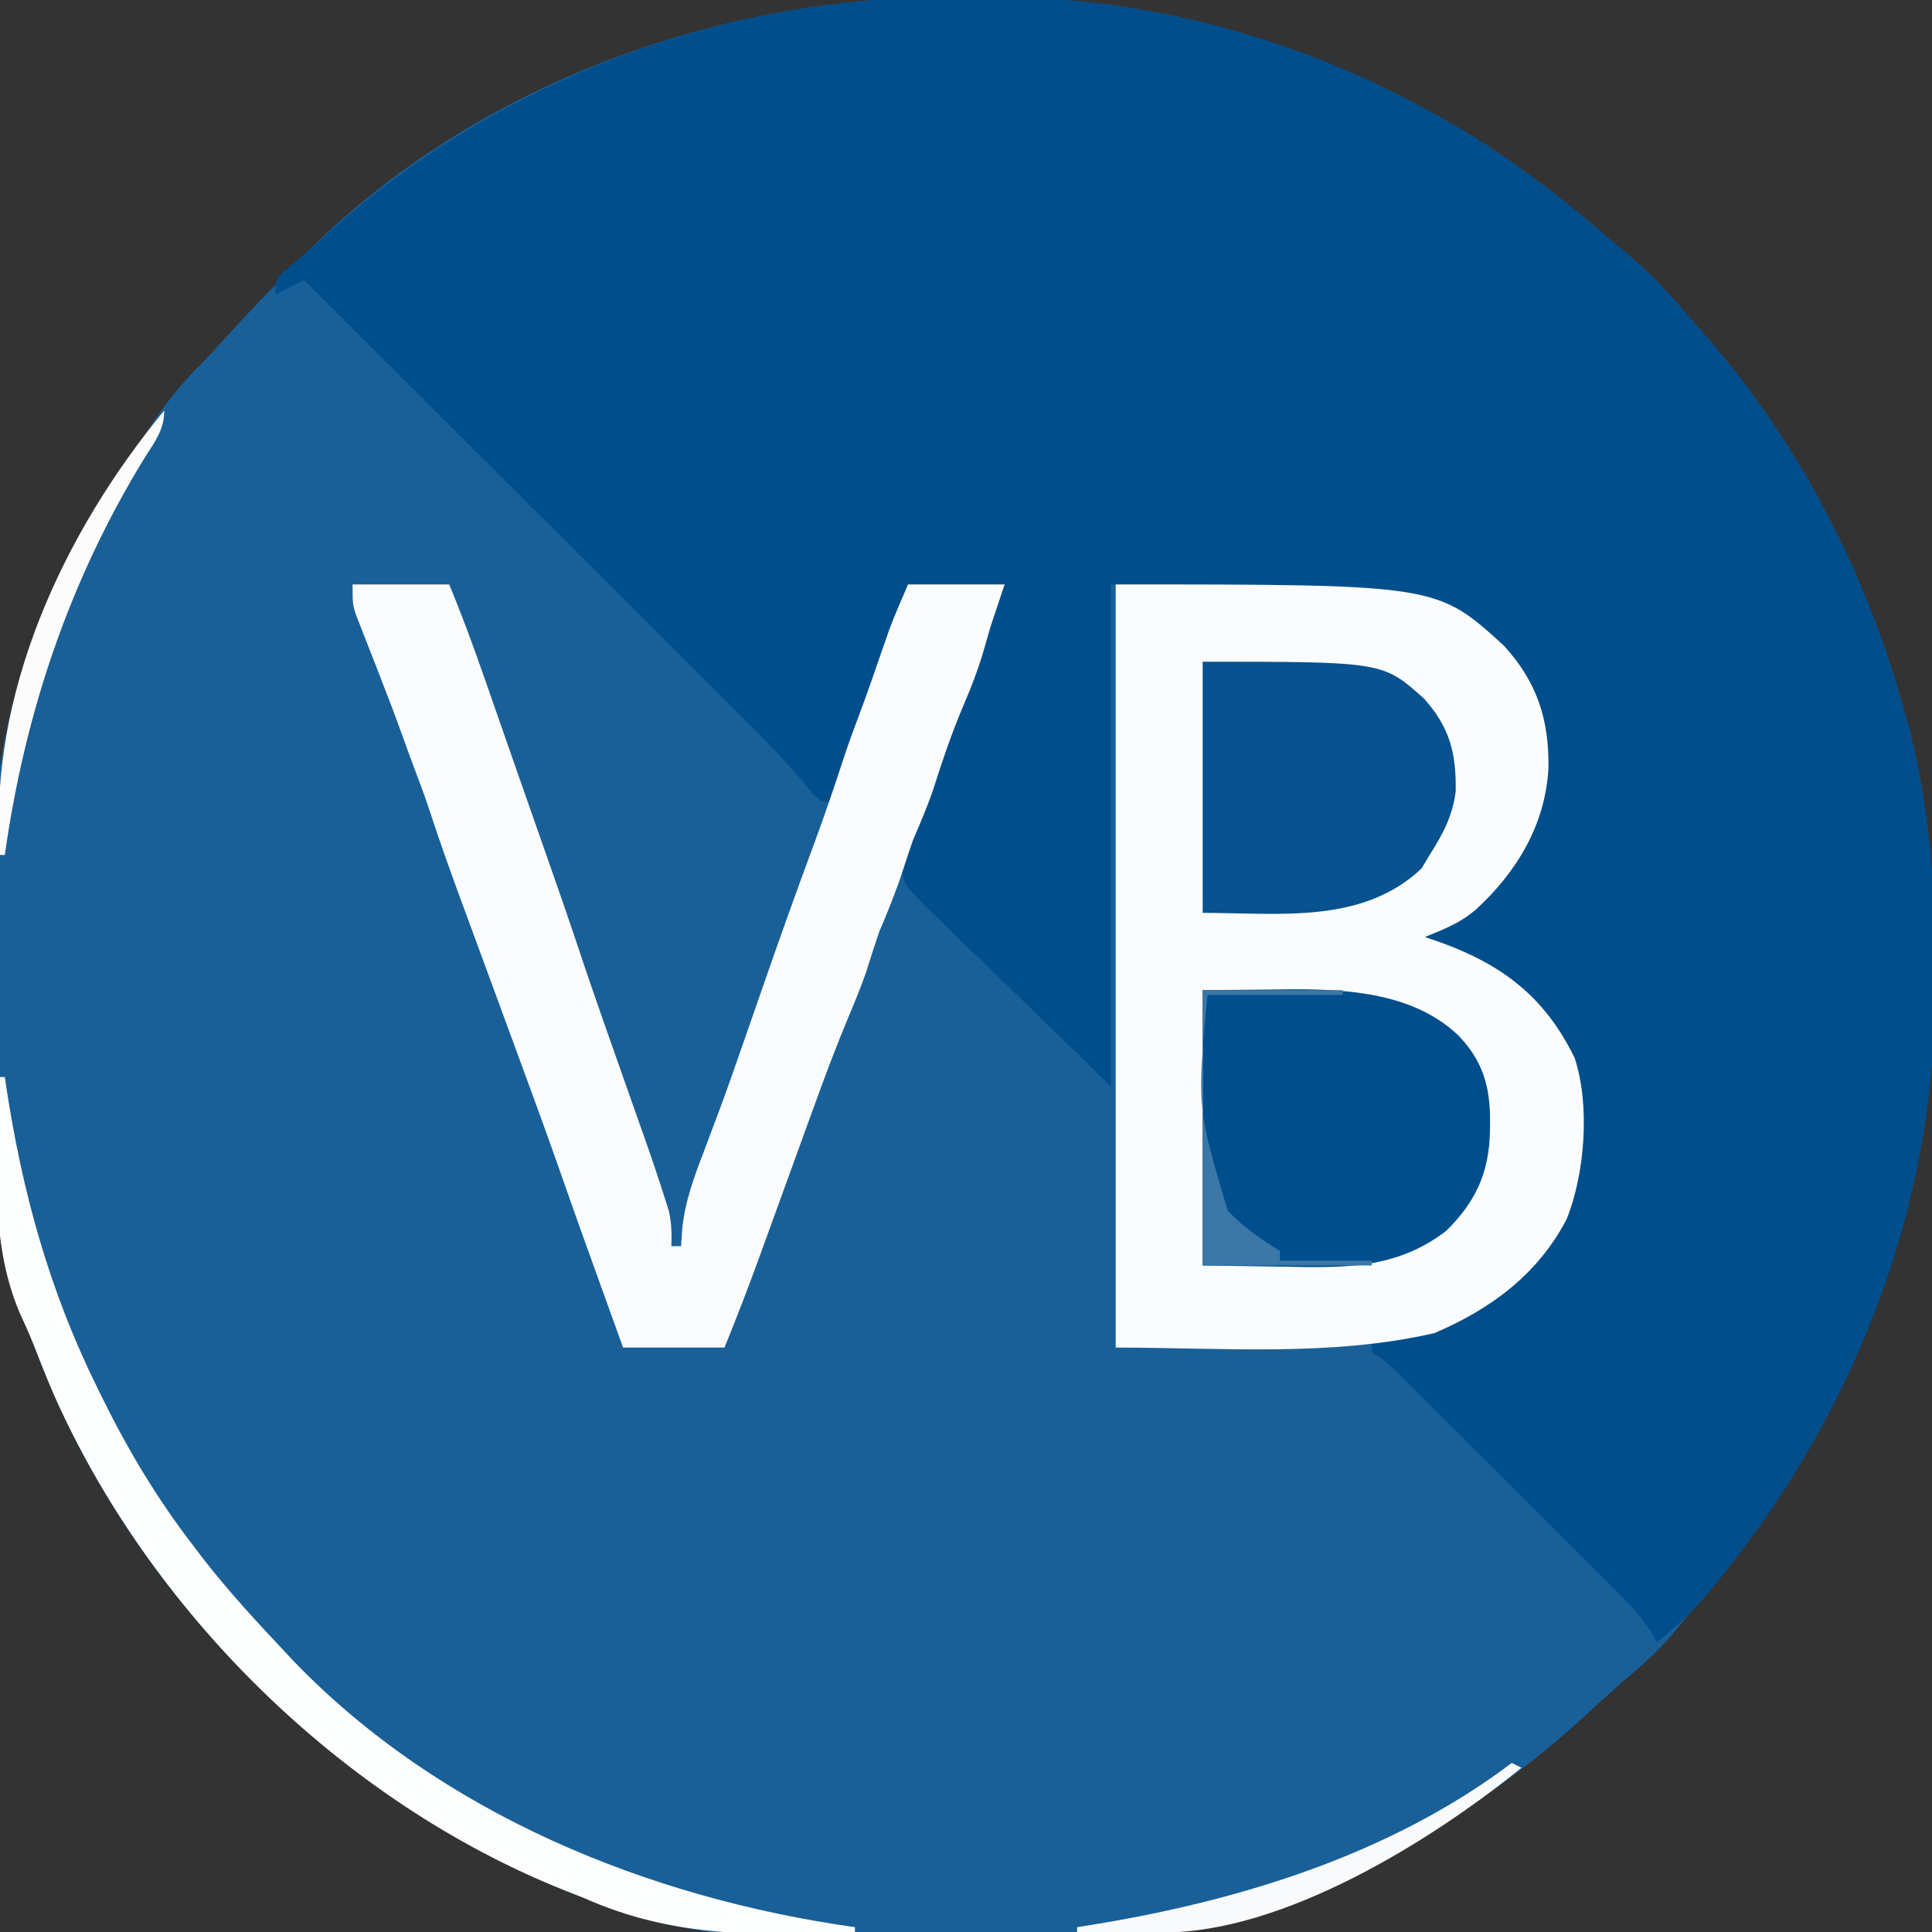 <?xml version="1.0" encoding="UTF-8"?>
<svg version="1.1" xmlns="http://www.w3.org/2000/svg" width="400" height="400">
<rect width="100%" height="100%" fill="#333333" stroke="none"/>
<path d="M0 0 C3.041 0.021 6.079 0 9.119 -0.025 C39.845 -0.067 70.035 7.959 97.041 22.521 C97.645 22.844 98.25 23.166 98.873 23.498 C113.241 31.213 125.777 40.84 138.041 51.521 C138.814 52.171 139.588 52.821 140.385 53.49 C145.096 57.477 149.071 61.807 153.041 66.521 C153.853 67.434 154.665 68.347 155.502 69.287 C174.989 91.347 188.711 117.749 196.791 145.959 C197.073 146.934 197.355 147.91 197.645 148.915 C202.057 164.985 203.557 180.543 203.487 197.179 C203.479 200.255 203.507 203.329 203.539 206.404 C203.711 254.927 183.432 299.355 152.041 335.521 C150.978 336.813 149.915 338.104 148.854 339.396 C146.25 342.422 143.351 344.985 140.314 347.568 C136.752 350.629 133.311 353.821 129.85 356.994 C110.359 374.533 87.762 387.719 63.041 396.521 C62.082 396.881 61.123 397.241 60.135 397.612 C48.775 401.407 37.524 401.159 25.662 401.158 C23.401 401.169 21.139 401.18 18.878 401.191 C14.153 401.211 9.429 401.214 4.705 401.208 C-1.291 401.202 -7.285 401.246 -13.28 401.304 C-17.948 401.341 -22.616 401.346 -27.285 401.341 C-29.492 401.344 -31.699 401.358 -33.906 401.384 C-49.212 401.544 -61.767 399.27 -75.959 393.521 C-76.704 393.227 -77.45 392.933 -78.218 392.63 C-125.061 374.111 -165.922 334.848 -186.068 288.653 C-186.403 287.867 -186.739 287.081 -187.084 286.271 C-187.384 285.571 -187.685 284.87 -187.995 284.147 C-188.618 282.636 -189.218 281.115 -189.796 279.586 C-190.648 277.341 -191.535 275.11 -192.442 272.886 C-197.359 260.186 -197.875 248.362 -197.826 234.857 C-197.835 232.609 -197.846 230.36 -197.858 228.112 C-197.876 223.424 -197.871 218.736 -197.851 214.048 C-197.828 208.111 -197.868 202.177 -197.927 196.24 C-197.964 191.601 -197.963 186.963 -197.952 182.325 C-197.951 180.139 -197.963 177.954 -197.988 175.769 C-198.192 155.21 -192.824 136.931 -183.646 118.584 C-183.189 117.649 -182.732 116.713 -182.261 115.749 C-177.827 106.884 -172.596 98.659 -166.959 90.521 C-166.276 89.502 -165.593 88.482 -164.889 87.432 C-161.876 82.991 -158.79 79.296 -154.959 75.521 C-152.937 73.375 -150.949 71.198 -148.959 69.021 C-145.373 65.098 -141.731 61.269 -137.959 57.521 C-137.273 56.789 -136.587 56.057 -135.881 55.303 C-101.514 19.205 -49.24 -0.412 0 0 Z " fill="#1A6098" transform="translate(196.959,-0.521)"/>
<path d="M0 0 C3.041 0.021 6.079 0 9.119 -0.025 C39.845 -0.067 70.035 7.959 97.041 22.521 C97.645 22.844 98.25 23.166 98.873 23.498 C113.241 31.213 125.777 40.84 138.041 51.521 C138.814 52.171 139.588 52.821 140.385 53.49 C145.096 57.477 149.071 61.807 153.041 66.521 C153.853 67.434 154.665 68.347 155.502 69.287 C174.989 91.347 188.711 117.749 196.791 145.959 C197.073 146.934 197.355 147.91 197.645 148.915 C202.057 164.985 203.557 180.543 203.487 197.179 C203.479 200.255 203.507 203.329 203.539 206.404 C203.699 251.547 186.036 295.106 157.291 329.584 C156.638 330.371 156.638 330.371 155.971 331.173 C152.932 334.728 149.683 337.619 146.041 340.521 C145.652 339.808 145.264 339.094 144.863 338.359 C142.827 335.188 140.55 332.784 137.883 330.12 C137.114 329.349 137.114 329.349 136.33 328.561 C134.644 326.873 132.952 325.191 131.26 323.51 C130.083 322.334 128.906 321.157 127.729 319.981 C125.268 317.521 122.803 315.064 120.335 312.61 C117.173 309.464 114.017 306.312 110.863 303.158 C108.436 300.731 106.005 298.306 103.574 295.882 C102.41 294.721 101.245 293.558 100.082 292.396 C98.457 290.773 96.829 289.153 95.199 287.534 C94.273 286.612 93.348 285.69 92.394 284.74 C90.052 282.408 90.052 282.408 87.041 280.521 C87.041 279.861 87.041 279.201 87.041 278.521 C87.84 278.375 88.639 278.228 89.463 278.076 C102.379 275.438 114.717 270.429 122.6 259.326 C129.369 247.796 130.658 235.667 129.041 222.521 C126.533 213.903 121.382 206.76 113.689 202.096 C108.346 199.291 102.819 197.238 97.041 195.521 C98.398 192.807 99.834 192.639 102.604 191.459 C112.3 186.742 117.338 178.496 121.111 168.76 C123.535 160.318 123.275 151.014 119.604 143.021 C114.384 134.013 106.677 128.228 97.041 124.521 C89.217 122.517 81.412 122.191 73.373 122.107 C72.342 122.09 71.311 122.072 70.249 122.054 C66.451 121.992 62.652 121.945 58.854 121.896 C50.335 121.773 41.817 121.649 33.041 121.521 C33.041 155.841 33.041 190.161 33.041 225.521 C31.391 223.871 29.741 222.221 28.041 220.521 C26.688 219.208 25.33 217.898 23.969 216.593 C19.749 212.533 15.557 208.446 11.374 204.348 C9.566 202.586 7.75 200.832 5.926 199.086 C3.289 196.558 0.683 194.002 -1.92 191.439 C-2.741 190.665 -3.561 189.891 -4.407 189.093 C-9.793 183.712 -9.793 183.712 -10.267 180.313 C-9.775 175.909 -8.134 171.654 -6.584 167.521 C-5.954 165.82 -5.954 165.82 -5.311 164.084 C-4.642 162.321 -4.642 162.321 -3.959 160.521 C-3.462 159.2 -2.966 157.878 -2.471 156.557 C-2.094 155.551 -2.094 155.551 -1.709 154.526 C-0.991 152.608 -0.277 150.688 0.436 148.768 C3.835 139.627 7.389 130.564 11.041 121.521 C4.441 121.521 -2.159 121.521 -8.959 121.521 C-9.289 122.841 -9.619 124.161 -9.959 125.521 C-10.528 127.297 -11.113 129.067 -11.709 130.834 C-12.894 134.351 -14.076 137.869 -15.229 141.396 C-15.443 142.051 -15.658 142.705 -15.88 143.38 C-16.492 145.245 -17.103 147.112 -17.713 148.979 C-18.586 151.46 -19.49 153.821 -20.537 156.225 C-21.586 158.658 -22.471 160.912 -23.146 163.459 C-23.415 164.47 -23.683 165.48 -23.959 166.521 C-26.959 166.521 -26.959 166.521 -28.433 165.126 C-28.957 164.475 -29.482 163.823 -30.023 163.152 C-34.382 157.956 -39.131 153.217 -43.933 148.434 C-44.92 147.447 -45.906 146.461 -46.892 145.474 C-49.546 142.82 -52.204 140.168 -54.862 137.517 C-57.647 134.738 -60.43 131.956 -63.214 129.173 C-68.474 123.916 -73.737 118.661 -79.001 113.407 C-84.999 107.421 -90.993 101.432 -96.987 95.443 C-109.308 83.133 -121.632 70.826 -133.959 58.521 C-134.578 58.831 -135.196 59.14 -135.834 59.459 C-137.209 60.146 -138.584 60.834 -139.959 61.521 C-139.959 58.521 -139.959 58.521 -138.525 56.979 C-137.864 56.436 -137.203 55.893 -136.521 55.334 C-133.576 52.876 -130.711 50.378 -127.896 47.771 C-93.062 16.787 -46.459 -0.388 0 0 Z " fill="#004E8C" transform="translate(196.959,-0.521)"/>
<path d="M0 0 C66.466 0 66.466 0 80.375 12.688 C87.21 20.155 89.743 27.963 89.594 38.008 C88.968 49.702 83.054 59.543 74.562 67.312 C71.388 70.089 67.874 71.425 64 73 C64.967 73.329 65.934 73.657 66.93 73.996 C79.929 78.648 88.786 85.296 95 98 C98.258 107.773 97.146 122.092 93.32 131.496 C87.296 142.921 77.693 149.989 66 155 C44.541 159.952 22.023 158 0 158 C0 105.86 0 53.72 0 0 Z " fill="#FBFCFD" transform="translate(231,121)"/>
<path d="M0 0 C6.6 0 13.2 0 20 0 C23.742 8.981 26.893 18.15 30.077 27.339 C31.542 31.562 33.022 35.781 34.5 40 C35.079 41.656 35.659 43.312 36.238 44.969 C37.442 48.407 38.648 51.844 39.855 55.281 C42.6 63.097 45.322 70.915 47.918 78.781 C49.347 83.033 50.828 87.267 52.312 91.5 C52.61 92.349 52.907 93.197 53.214 94.072 C54.771 98.511 56.334 102.948 57.902 107.383 C58.212 108.261 58.522 109.14 58.841 110.045 C59.426 111.706 60.013 113.366 60.603 115.025 C62.033 119.088 63.406 123.166 64.703 127.273 C65.077 128.452 65.077 128.452 65.458 129.654 C66.04 132.174 66.095 134.422 66 137 C66.66 137 67.32 137 68 137 C68.09 135.728 68.18 134.455 68.273 133.145 C68.89 127.642 70.64 122.829 72.625 117.688 C73.357 115.736 74.087 113.784 74.816 111.832 C75.184 110.856 75.551 109.879 75.93 108.874 C77.535 104.562 79.054 100.221 80.562 95.875 C80.847 95.059 81.131 94.244 81.424 93.403 C82.575 90.101 83.723 86.797 84.871 83.493 C88.32 73.563 91.842 63.669 95.507 53.817 C97.764 47.719 99.852 41.579 101.859 35.395 C102.913 32.258 104.051 29.171 105.224 26.077 C106.809 21.835 108.271 17.548 109.75 13.268 C110.121 12.205 110.121 12.205 110.5 11.121 C110.717 10.496 110.933 9.872 111.156 9.228 C112.336 6.112 113.687 3.063 115 0 C121.6 0 128.2 0 135 0 C134.01 2.97 133.02 5.94 132 9 C131.532 10.601 131.071 12.205 130.625 13.812 C129.518 17.559 128.165 21.098 126.625 24.688 C124.125 30.515 122.138 36.422 120.211 42.457 C118.979 46.063 117.508 49.502 116 53 C115.309 54.992 114.641 56.992 114 59 C112.545 63.453 110.846 67.693 109 72 C108.055 74.807 107.145 77.623 106.258 80.449 C105.172 83.515 103.974 86.468 102.703 89.46 C100.116 95.643 97.773 101.893 95.496 108.195 C95.091 109.309 94.686 110.422 94.268 111.57 C92.989 115.087 91.713 118.606 90.438 122.125 C89.158 125.651 87.878 129.177 86.596 132.702 C85.803 134.883 85.011 137.064 84.222 139.247 C81.932 145.549 79.522 151.787 77 158 C70.07 158 63.14 158 56 158 C46.816 132.549 46.816 132.549 42.387 119.914 C39.146 110.722 35.753 101.584 32.397 92.433 C31.672 90.456 30.947 88.479 30.222 86.502 C28.112 80.746 26 74.99 23.867 69.242 C21.067 61.694 18.33 54.146 15.828 46.492 C14.878 43.634 13.838 40.821 12.762 38.008 C11.919 35.785 11.116 33.55 10.312 31.312 C8.918 27.441 7.46 23.599 5.965 19.766 C5.602 18.829 5.238 17.893 4.864 16.928 C4.129 15.037 3.388 13.148 2.642 11.261 C2.301 10.382 1.96 9.503 1.609 8.598 C1.3 7.809 0.99 7.02 0.671 6.207 C0 4 0 4 0 0 Z " fill="#FAFBFC" transform="translate(73,121)"/>
<path d="M0 0 C6.868 -0.062 6.868 -0.062 13.875 -0.125 C15.298 -0.143 16.721 -0.161 18.187 -0.18 C30.226 -0.232 43.744 0.626 52.938 9.375 C58.011 14.635 59.564 20.054 59.5 27.25 C59.494 28.001 59.487 28.751 59.48 29.525 C59.202 38.015 56.459 43.916 50.375 49.875 C40.041 57.78 29.206 57.511 16.812 57.25 C8.49 57.126 8.49 57.126 0 57 C0 38.19 0 19.38 0 0 Z " fill="#004E8C" transform="translate(249,205)"/>
<path d="M0 0 C37.314 0 37.314 0 45.828 7.641 C51.158 13.591 52.514 18.929 52.387 26.859 C51.765 31.91 49.692 35.747 47 40 C46.443 40.928 45.886 41.856 45.312 42.812 C33.03 54.431 15.677 52 0 52 C0 34.84 0 17.68 0 0 Z " fill="#07528F" transform="translate(249,137)"/>
<path d="M0 0 C0.33 0 0.66 0 1 0 C1.085 0.576 1.169 1.153 1.256 1.746 C4.55 23.625 10.198 44.126 20 64 C20.386 64.789 20.771 65.578 21.168 66.391 C26.563 77.323 32.56 87.346 40 97 C40.666 97.878 41.333 98.756 42.02 99.66 C47.302 106.449 53.107 112.743 59 119 C59.617 119.66 60.235 120.32 60.871 121 C91.307 152.53 134.268 169.986 177 176 C177 176.33 177 176.66 177 177 C157.128 177.767 139.501 178.267 121 170 C119.618 169.448 118.234 168.902 116.848 168.363 C70.791 149.997 30.778 110.431 10.901 65.171 C9.522 61.916 8.224 58.632 6.94 55.338 C6.078 53.194 5.138 51.11 4.164 49.016 C-2.445 33.691 -0.531 16.334 0 0 Z " fill="#FCFDFD" transform="translate(0,223)"/>
<path d="M0 0 C0.99 0.495 0.99 0.495 2 1 C-16.78 16.245 -47.432 35.236 -72.422 35.098 C-73.447 35.094 -74.471 35.091 -75.527 35.088 C-76.591 35.08 -77.654 35.071 -78.75 35.062 C-79.829 35.058 -80.908 35.053 -82.02 35.049 C-84.68 35.037 -87.34 35.021 -90 35 C-90 34.67 -90 34.34 -90 34 C-89.392 33.905 -88.785 33.81 -88.158 33.712 C-57.134 28.788 -25.442 19.195 0 0 Z " fill="#F9FAFC" transform="translate(313,365)"/>
<path d="M0 0 C0 4.018 -1.919 6.401 -4 9.688 C-19.578 35.046 -28.856 62.556 -33 92 C-33.33 92 -33.66 92 -34 92 C-36.436 58.802 -20.97 25.397 0 0 Z " fill="#FCFCFD" transform="translate(34,85)"/>
<path d="M0 0 C9.57 0 19.14 0 29 0 C29 0.33 29 0.66 29 1 C19.76 1 10.52 1 1 1 C-1.183 24.235 -1.183 24.235 5.184 45.637 C8.397 49.056 12.033 51.528 16 54 C16 54.66 16 55.32 16 56 C22.27 56 28.54 56 35 56 C35 56.33 35 56.66 35 57 C23.45 57 11.9 57 0 57 C0 38.19 0 19.38 0 0 Z " fill="#3B77A7" transform="translate(249,205)"/>
</svg>

